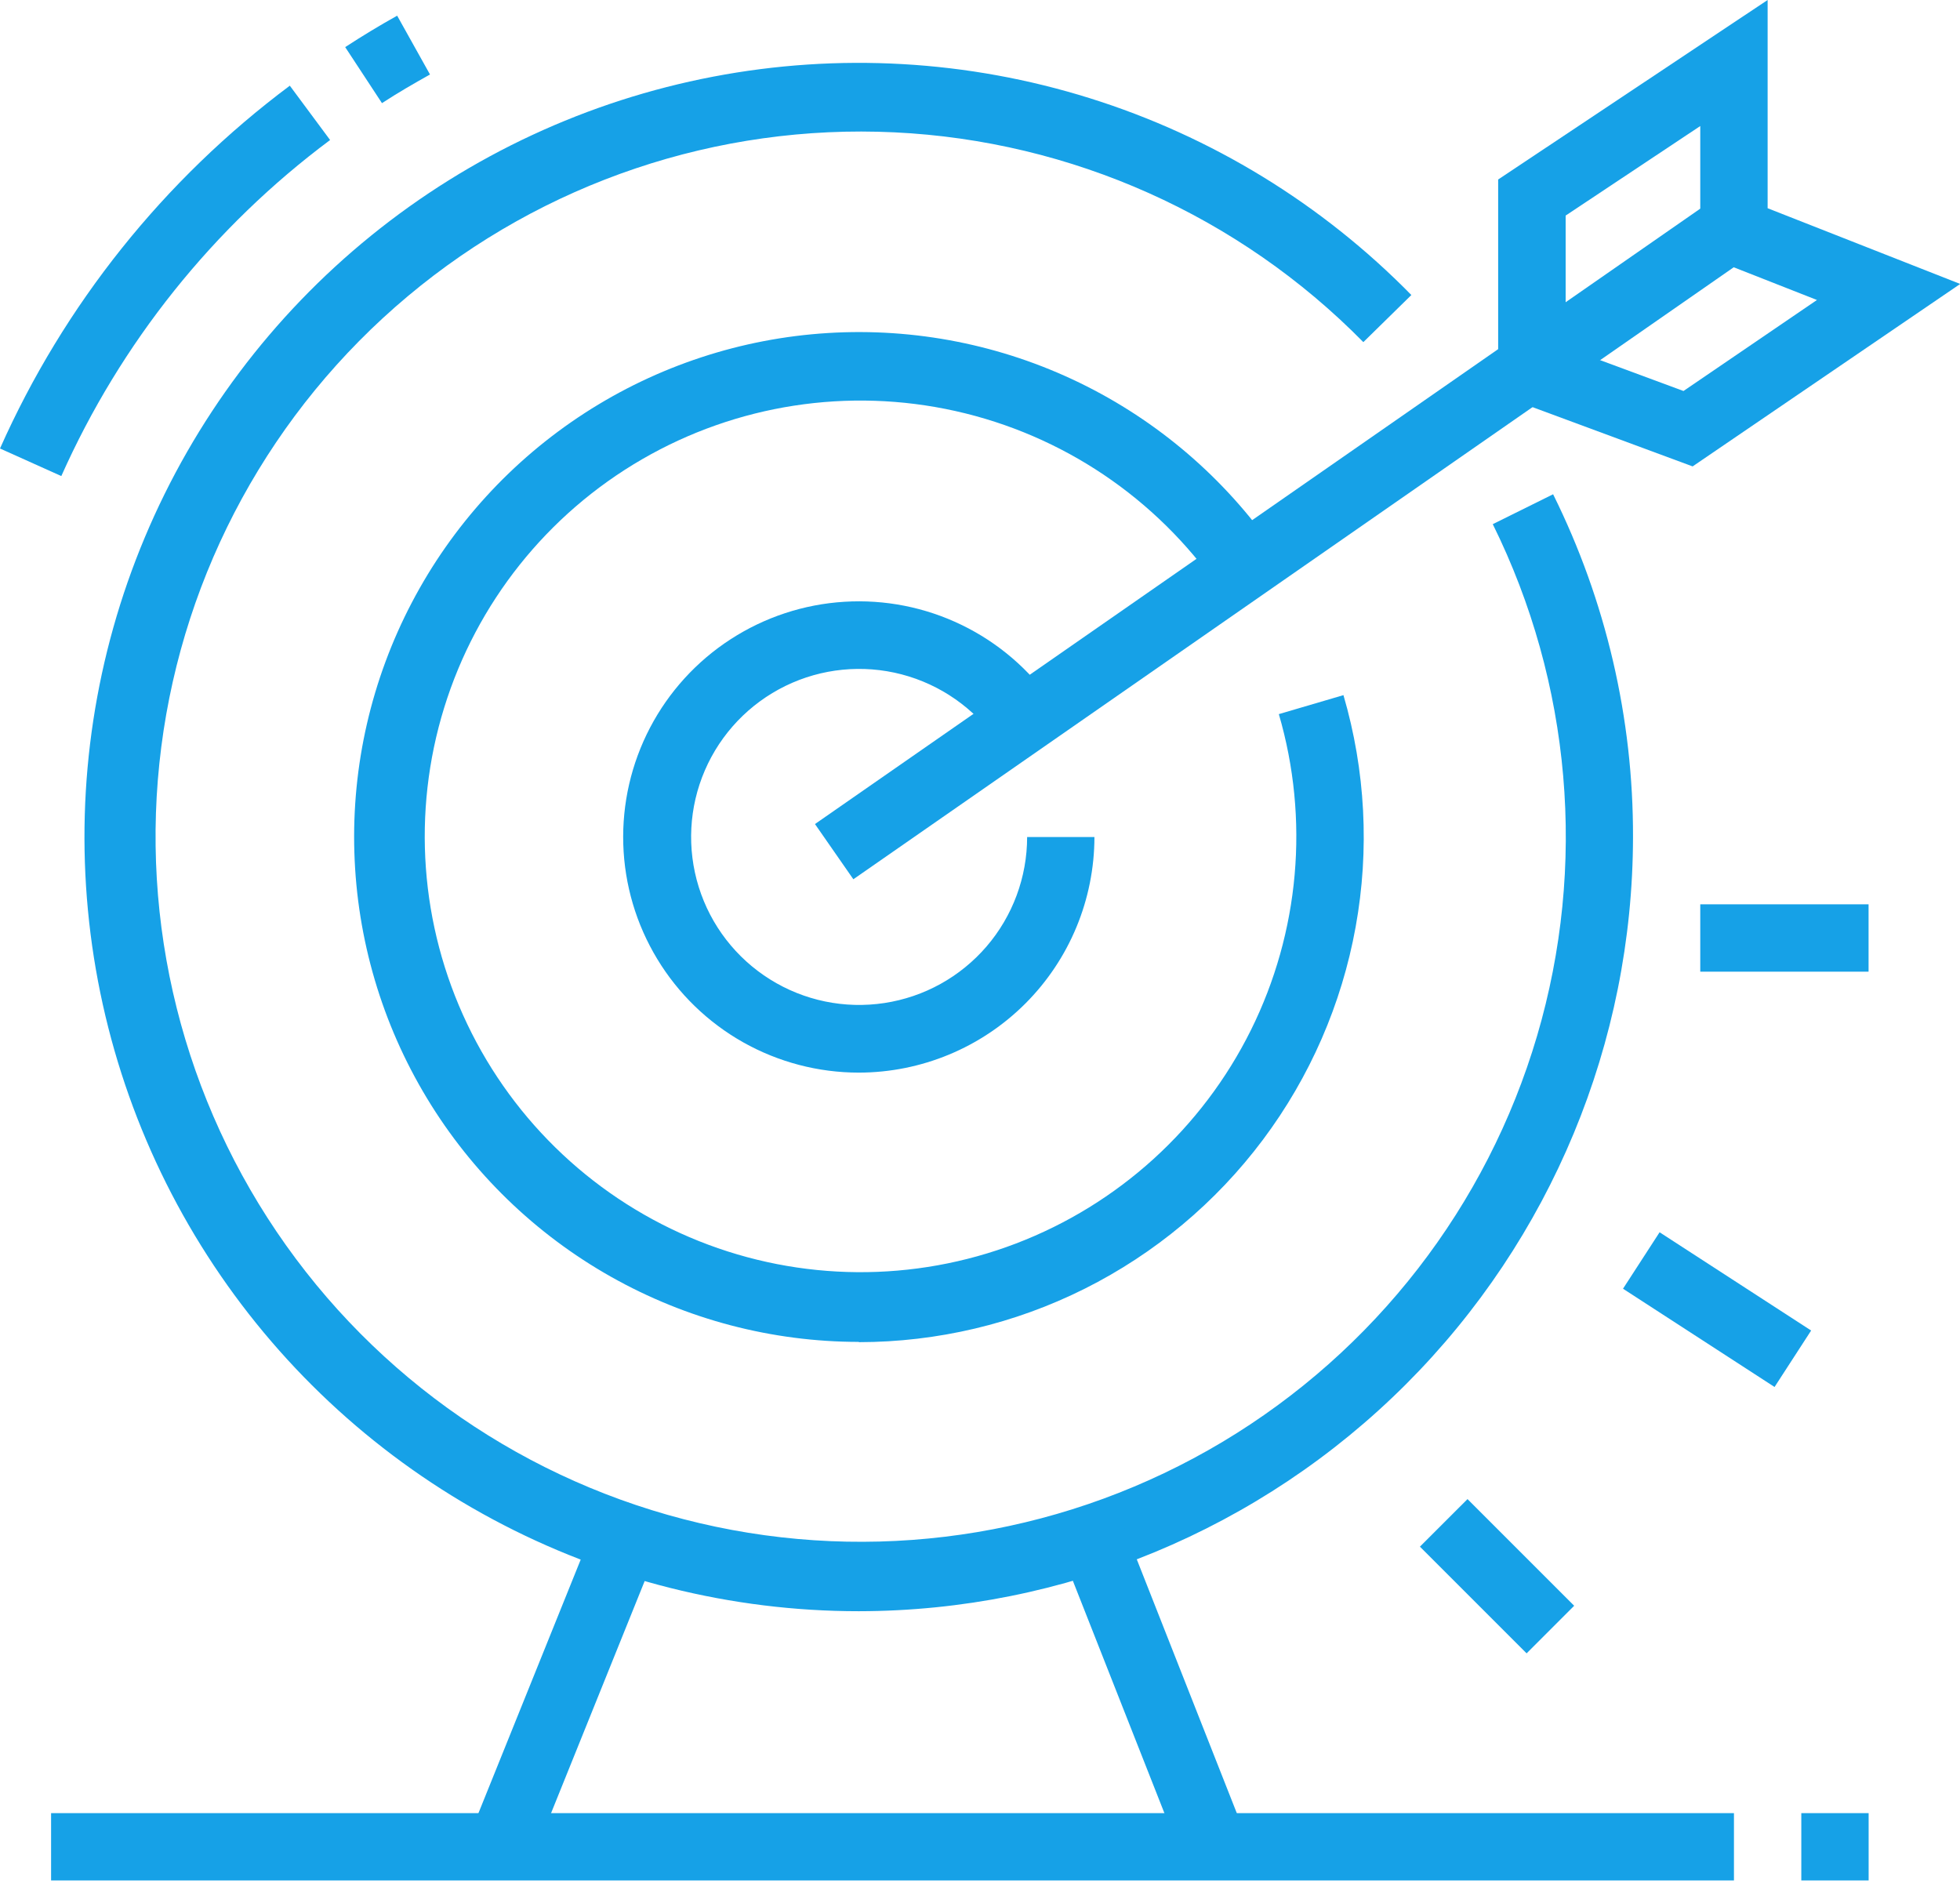 <svg width="60" height="58" viewBox="0 0 60 58" fill="none" xmlns="http://www.w3.org/2000/svg">
<path d="M26.291 32.834C25.05 32.834 23.83 32.514 22.748 31.905C21.667 31.295 20.761 30.417 20.119 29.355C19.476 28.293 19.118 27.084 19.08 25.843C19.042 24.602 19.324 23.373 19.9 22.273C20.476 21.174 21.326 20.241 22.368 19.567C23.41 18.892 24.608 18.497 25.847 18.421C27.086 18.344 28.323 18.589 29.44 19.131C30.557 19.673 31.515 20.494 32.221 21.514L30.528 22.691C29.828 21.68 28.789 20.954 27.6 20.643C26.41 20.332 25.148 20.458 24.044 20.997C22.939 21.537 22.064 22.454 21.577 23.583C21.09 24.712 21.024 25.978 21.39 27.152C21.756 28.326 22.531 29.329 23.574 29.981C24.616 30.633 25.858 30.889 27.073 30.704C28.289 30.52 29.398 29.905 30.2 28.973C31.001 28.041 31.442 26.852 31.443 25.623H33.503C33.501 27.535 32.74 29.368 31.388 30.72C30.036 32.071 28.203 32.832 26.291 32.834Z" fill="#16A1E7"/>
<path d="M26.291 41.077C23.632 41.076 21.018 40.389 18.702 39.082C16.386 37.776 14.446 35.894 13.07 33.618C11.694 31.342 10.929 28.75 10.848 26.092C10.766 23.434 11.372 20.8 12.607 18.445C13.841 16.09 15.663 14.093 17.895 12.647C20.127 11.202 22.694 10.357 25.348 10.194C28.003 10.031 30.654 10.555 33.046 11.716C35.438 12.878 37.491 14.637 39.004 16.823L37.307 18.002C35.397 15.247 32.52 13.312 29.247 12.582C25.975 11.852 22.548 12.38 19.648 14.063C16.748 15.745 14.588 18.458 13.598 21.661C12.607 24.864 12.859 28.322 14.303 31.348C15.747 34.374 18.277 36.745 21.39 37.989C24.503 39.234 27.971 39.261 31.102 38.065C34.234 36.869 36.801 34.537 38.292 31.535C39.783 28.532 40.088 25.078 39.148 21.86L41.126 21.279C41.8 23.583 41.928 26.013 41.499 28.376C41.072 30.738 40.099 32.969 38.66 34.89C37.221 36.812 35.354 38.372 33.207 39.448C31.06 40.523 28.692 41.083 26.291 41.085V41.077Z" fill="#16A1E7"/>
<path d="M26.291 49.321C22.384 49.322 18.537 48.357 15.093 46.512C11.649 44.667 8.714 41.999 6.55 38.745C4.387 35.492 3.061 31.753 2.692 27.863C2.322 23.974 2.92 20.053 4.433 16.45C5.945 12.847 8.325 9.674 11.36 7.214C14.396 4.753 17.992 3.081 21.83 2.347C25.668 1.612 29.627 1.838 33.357 3.005C37.086 4.171 40.469 6.241 43.205 9.031L41.735 10.473C37.928 6.604 32.803 4.311 27.382 4.051C21.96 3.791 16.639 5.583 12.48 9.07C8.32 12.557 5.627 17.483 4.937 22.867C4.247 28.251 5.611 33.697 8.757 38.121C11.902 42.544 16.599 45.62 21.911 46.735C27.223 47.851 32.761 46.924 37.42 44.14C42.079 41.355 45.519 36.918 47.053 31.711C48.587 26.505 48.103 20.911 45.697 16.045L47.544 15.13C49.163 18.393 50.001 21.989 49.99 25.631C49.98 31.913 47.48 37.934 43.038 42.375C38.595 46.816 32.573 49.314 26.291 49.321Z" fill="#16A1E7"/>
<path d="M11.693 3.157L10.567 1.442C11.114 1.087 11.588 0.799 12.158 0.48L13.163 2.28C12.644 2.572 12.196 2.829 11.693 3.157Z" fill="#16A1E7"/>
<path d="M1.877 14.573L0 13.729C1.958 9.328 5.013 5.505 8.872 2.623L10.105 4.286C6.527 6.954 3.694 10.496 1.877 14.573Z" fill="#16A1E7"/>
<path d="M52.384 6.154L24.948 25.225L26.123 26.915L53.559 7.844L52.384 6.154Z" fill="#16A1E7"/>
<path d="M18.175 46.753L14.386 56.148L16.298 56.919L20.087 47.524L18.175 46.753Z" fill="#16A1E7"/>
<path d="M34.415 46.757L32.497 47.513L36.2 56.91L38.118 56.154L34.415 46.757Z" fill="#16A1E7"/>
<path d="M53.08 55.502H1.564V57.563H53.08V55.502Z" fill="#16A1E7"/>
<path d="M57.203 55.502H55.142V57.563H57.203V55.502Z" fill="#16A1E7"/>
<path d="M57.201 27.682H52.049V29.744H57.201V27.682Z" fill="#16A1E7"/>
<path d="M50.804 37.721L49.684 39.449L54.323 42.457L55.443 40.729L50.804 37.721Z" fill="#16A1E7"/>
<path d="M44.924 45.889L43.467 47.345L46.733 50.611L48.189 49.154L44.924 45.889Z" fill="#16A1E7"/>
<path d="M51.815 14.277L45.862 12.074V5.495L54.111 0V6.374L60.006 8.692L51.815 14.277ZM47.928 10.634L51.535 11.969L55.621 9.183L52.049 7.779V3.858L47.928 6.599V10.634Z" fill="#16A1E7"/>
</svg>
